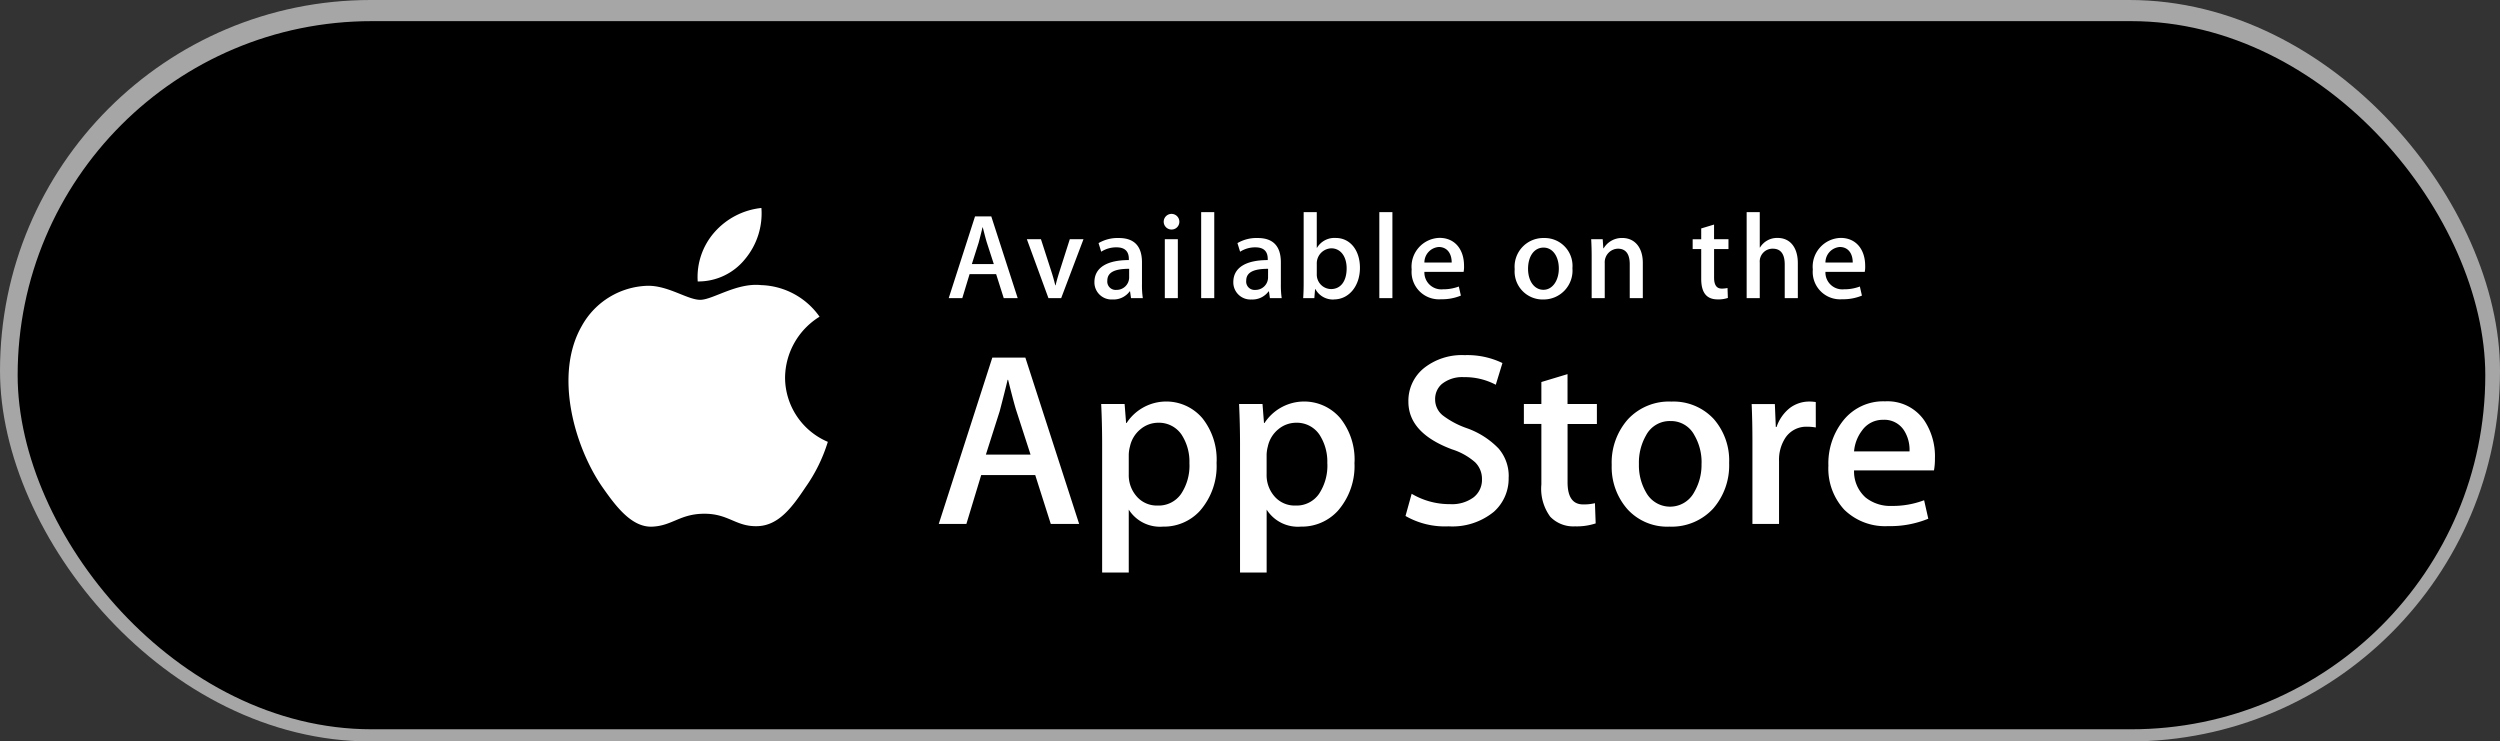 <svg xmlns="http://www.w3.org/2000/svg" width="263" height="78" viewBox="0 0 263 78">
    <rect x="0" y="0" width="263" height="78" fill="#333333" stroke="none"/>
    <defs>
        <style>
            .cls-2{fill:#fff}
        </style>
    </defs>
    <g id="Apple" transform="translate(.391 .485)">
        <rect id="Rectangle_805" width="263" height="78" fill="#a6a6a6" data-name="Rectangle 805" rx="39" transform="translate(-.391 -.485)"/>
        <rect id="Rectangle_806" width="259.596" height="74.496" data-name="Rectangle 806" rx="37.248" transform="translate(1.466 1.739)"/>
        <path id="Path_3109" d="M589.959 221.139a7.619 7.619 0 0 1 3.629-6.393 7.8 7.8 0 0 0-6.146-3.323c-2.585-.272-5.093 1.547-6.41 1.547-1.343 0-3.371-1.521-5.557-1.476a8.183 8.183 0 0 0-6.887 4.2c-2.978 5.156-.757 12.734 2.1 16.9 1.427 2.043 3.1 4.32 5.279 4.24 2.136-.087 2.934-1.36 5.511-1.36 2.554 0 3.3 1.36 5.529 1.309 2.292-.035 3.735-2.05 5.113-4.11a16.856 16.856 0 0 0 2.338-4.762 7.371 7.371 0 0 1-4.5-6.774zm-4.206-12.458a7.5 7.5 0 0 0 1.717-5.374 7.64 7.64 0 0 0-4.94 2.555 7.137 7.137 0 0 0-1.761 5.176 6.31 6.31 0 0 0 4.984-2.357z" class="cls-2" data-name="Path 3109" transform="translate(-507.761 -181.914)"/>
        <g id="Group_794" data-name="Group 794" transform="translate(98.368 36.88)">
            <path id="Path_3110" d="M952.144 368.226h-2.985l-1.635-5.138h-5.684l-1.557 5.138h-2.906l5.632-17.492h3.478l5.657 17.492zm-5.113-7.293l-1.479-4.567q-.235-.7-.882-3.3h-.052q-.26 1.116-.831 3.3l-1.454 4.567zm19.568.832a7.143 7.143 0 0 1-1.748 5.085 5.126 5.126 0 0 1-3.888 1.661 3.892 3.892 0 0 1-3.6-1.789v6.618h-2.8v-13.581q0-2.021-.1-4.146h2.464l.156 2h.052a4.985 4.985 0 0 1 7.98-.5 6.975 6.975 0 0 1 1.49 4.648zm-2.855.1a5.2 5.2 0 0 0-.831-3.037 2.871 2.871 0 0 0-2.439-1.245 2.914 2.914 0 0 0-1.881.687 3.188 3.188 0 0 0-1.1 1.8 3.664 3.664 0 0 0-.13.853v2.1a3.375 3.375 0 0 0 .844 2.324 2.8 2.8 0 0 0 2.193.948 2.872 2.872 0 0 0 2.464-1.22 5.37 5.37 0 0 0 .883-3.219zm17.362-.1a7.143 7.143 0 0 1-1.748 5.085 5.129 5.129 0 0 1-3.889 1.661 3.892 3.892 0 0 1-3.6-1.789v6.618h-2.8v-13.581q0-2.021-.1-4.146h2.465l.156 2h.053a4.986 4.986 0 0 1 7.981-.5 6.981 6.981 0 0 1 1.491 4.648zm-2.856.1a5.2 5.2 0 0 0-.832-3.037 2.866 2.866 0 0 0-2.437-1.245 2.926 2.926 0 0 0-1.884.687 3.187 3.187 0 0 0-1.1 1.8 3.744 3.744 0 0 0-.131.853v2.1a3.386 3.386 0 0 0 .842 2.324 2.807 2.807 0 0 0 2.2.948 2.869 2.869 0 0 0 2.464-1.22 5.368 5.368 0 0 0 .883-3.219zm19.076 1.452a4.673 4.673 0 0 1-1.555 3.634 6.892 6.892 0 0 1-4.765 1.531 8.317 8.317 0 0 1-4.529-1.09l.648-2.336a7.8 7.8 0 0 0 4.048 1.091 3.82 3.82 0 0 0 2.464-.714 2.332 2.332 0 0 0 .885-1.906 2.443 2.443 0 0 0-.728-1.791 6.75 6.75 0 0 0-2.413-1.349q-4.594-1.713-4.6-5.01a4.423 4.423 0 0 1 1.622-3.529 6.413 6.413 0 0 1 4.3-1.376 8.488 8.488 0 0 1 3.971.831l-.7 2.284a6.942 6.942 0 0 0-3.361-.8 3.418 3.418 0 0 0-2.319.727 2.08 2.08 0 0 0-.7 1.585 2.143 2.143 0 0 0 .806 1.713 9.079 9.079 0 0 0 2.542 1.349 8.62 8.62 0 0 1 3.322 2.127 4.432 4.432 0 0 1 1.069 3.033zm9.289-5.6h-3.089v6.124q0 2.336 1.635 2.334a4.926 4.926 0 0 0 1.245-.13l.077 2.128a6.345 6.345 0 0 1-2.179.31 3.358 3.358 0 0 1-2.6-1.013 4.969 4.969 0 0 1-.934-3.4v-6.358h-1.84v-2.1h1.84V353.3l2.752-.831v3.14h3.089v2.108zm13.908 4.1a6.919 6.919 0 0 1-1.661 4.775 5.922 5.922 0 0 1-4.619 1.92 5.645 5.645 0 0 1-4.425-1.84 6.708 6.708 0 0 1-1.648-4.645 6.862 6.862 0 0 1 1.7-4.8 5.891 5.891 0 0 1 4.582-1.869 5.763 5.763 0 0 1 4.462 1.843 6.621 6.621 0 0 1 1.61 4.616zm-2.9.064a5.647 5.647 0 0 0-.75-2.976 2.774 2.774 0 0 0-2.518-1.5 2.814 2.814 0 0 0-2.57 1.5 5.742 5.742 0 0 0-.752 3.028 5.633 5.633 0 0 0 .752 2.977 2.874 2.874 0 0 0 5.064-.025 5.67 5.67 0 0 0 .769-3.004zm12.017-3.8a4.867 4.867 0 0 0-.883-.078 2.644 2.644 0 0 0-2.284 1.117 4.208 4.208 0 0 0-.7 2.491v6.618h-2.8v-8.641q0-2.179-.081-3.971h2.441l.1 2.413h.078a4.328 4.328 0 0 1 1.4-2 3.389 3.389 0 0 1 2.025-.676 4.49 4.49 0 0 1 .7.051zm12.532 3.245a6.569 6.569 0 0 1-.1 1.271h-8.407a3.659 3.659 0 0 0 1.22 2.857 4.171 4.171 0 0 0 2.75.881 9.3 9.3 0 0 0 3.4-.6l.439 1.944a10.514 10.514 0 0 1-4.228.779 6.13 6.13 0 0 1-4.608-1.724 6.375 6.375 0 0 1-1.673-4.632 7.225 7.225 0 0 1 1.559-4.747 5.371 5.371 0 0 1 4.41-2.023 4.7 4.7 0 0 1 4.128 2.023 6.807 6.807 0 0 1 1.112 3.967zm-2.672-.727a3.8 3.8 0 0 0-.544-2.154 2.448 2.448 0 0 0-2.232-1.17 2.657 2.657 0 0 0-2.23 1.142 4.186 4.186 0 0 0-.829 2.179z" class="cls-2" data-name="Path 3110" transform="translate(-937.377 -350.476)"/>
        </g>
        <g id="Group_795" data-name="Group 795" transform="translate(99.411 21.835)">
            <path id="Path_3111" d="M954.553 216.547h-1.468l-.8-2.525h-2.793l-.766 2.525h-1.429l2.768-8.6h1.709zm-2.513-3.584l-.727-2.245c-.076-.23-.217-.765-.434-1.619h-.026c-.089.369-.217.906-.409 1.619l-.714 2.245zm9.434-2.614l-2.347 6.2h-1.339l-2.271-6.2H957l1.059 3.278c.179.548.331 1.071.446 1.568h.038c.1-.446.255-.969.446-1.568l1.046-3.278zm5 6.2l-.1-.714h-.038a2.114 2.114 0 0 1-1.811.854 1.8 1.8 0 0 1-1.9-1.824c0-1.53 1.326-2.321 3.622-2.321v-.114c0-.816-.434-1.225-1.288-1.225a2.894 2.894 0 0 0-1.619.46l-.28-.906a3.969 3.969 0 0 1 2.131-.536c1.619 0 2.437.854 2.437 2.564v2.283a9.191 9.191 0 0 0 .089 1.48zm-.192-3.087c-1.531 0-2.3.371-2.3 1.25a.878.878 0 0 0 .944.969 1.318 1.318 0 0 0 1.352-1.262v-.957zm4.41-4.132a.823.823 0 1 1 .868-.829.809.809 0 0 1-.87.826zm.715 7.22h-1.377v-6.2h1.37v6.2zm3.825 0h-1.378v-9.05h1.378v9.043zm5.854 0l-.1-.714h-.038a2.114 2.114 0 0 1-1.811.854 1.8 1.8 0 0 1-1.9-1.824c0-1.53 1.326-2.321 3.622-2.321v-.114c0-.816-.434-1.225-1.288-1.225a2.894 2.894 0 0 0-1.619.46l-.281-.907a3.968 3.968 0 0 1 2.131-.536c1.619 0 2.437.854 2.437 2.564v2.283a9.555 9.555 0 0 0 .088 1.48h-1.237zm-.192-3.087c-1.531 0-2.3.371-2.3 1.25a.878.878 0 0 0 .944.969 1.318 1.318 0 0 0 1.353-1.262zm6.922 3.228a2.1 2.1 0 0 1-1.949-1.1h-.028l-.079.957h-1.174c.038-.5.051-1.059.051-1.671V207.5h1.379v3.751h.026a2.126 2.126 0 0 1 1.977-1.033c1.493 0 2.539 1.276 2.539 3.137 0 1.924-1.162 3.328-2.743 3.328zm-.28-5.384a1.585 1.585 0 0 0-1.518 1.646v1.084a1.518 1.518 0 0 0 1.495 1.556c1.032 0 1.646-.841 1.646-2.181 0-1.25-.64-2.106-1.622-2.106zm6.437 5.243h-1.376v-9.05h1.376zm7.5-2.768h-4.135a1.779 1.779 0 0 0 1.952 1.836 4.65 4.65 0 0 0 1.671-.293l.214.957a5.167 5.167 0 0 1-2.078.383 2.878 2.878 0 0 1-3.097-3.128 3.027 3.027 0 0 1 2.932-3.329c1.581 0 2.577 1.174 2.577 2.947a2.6 2.6 0 0 1-.046.624zm-1.263-.982c0-.957-.485-1.632-1.366-1.632a1.636 1.636 0 0 0-1.506 1.632h2.872zm9.612 3.891a2.95 2.95 0 0 1-2.985-3.189 3.019 3.019 0 0 1 3.089-3.278 2.928 2.928 0 0 1 2.985 3.177 3.038 3.038 0 0 1-3.094 3.287zm.053-5.46c-1 0-1.632.931-1.632 2.232 0 1.276.651 2.207 1.619 2.207s1.618-.995 1.618-2.233c0-1.262-.636-2.205-1.6-2.205zm10.441 5.319h-1.376v-3.559c0-1.1-.421-1.646-1.25-1.646a1.432 1.432 0 0 0-1.379 1.518v3.687h-1.376v-4.43c0-.548-.014-1.136-.051-1.773h1.212l.064.957h.038a2.224 2.224 0 0 1 1.964-1.084c1.3 0 2.154 1 2.154 2.614v3.713zm9.013-5.165h-1.516v3.01q0 1.149.8 1.149a2.728 2.728 0 0 0 .613-.064l.038 1.046a3.069 3.069 0 0 1-1.07.154c-1.086 0-1.734-.6-1.734-2.169v-3.126h-.9v-1.033h.9v-1.136l1.351-.409v1.543h1.516v1.034zm7.295 5.165h-1.379v-3.533c0-1.109-.421-1.671-1.25-1.671a1.349 1.349 0 0 0-1.376 1.467v3.737h-1.379v-9.05h1.379v3.724h.026a2.086 2.086 0 0 1 1.862-1.008c1.313 0 2.116 1.02 2.116 2.641zm7.038-2.768h-4.134a1.777 1.777 0 0 0 1.951 1.836 4.645 4.645 0 0 0 1.671-.293l.216.957a5.175 5.175 0 0 1-2.079.383 2.878 2.878 0 0 1-3.087-3.124 3.027 3.027 0 0 1 2.932-3.329c1.581 0 2.577 1.174 2.577 2.947a2.678 2.678 0 0 1-.046.624zm-1.263-.982c0-.957-.484-1.632-1.364-1.632a1.634 1.634 0 0 0-1.506 1.632z" class="cls-2" data-name="Path 3111" transform="translate(-947.294 -207.504)"/>
        </g>
    </g>
</svg>
